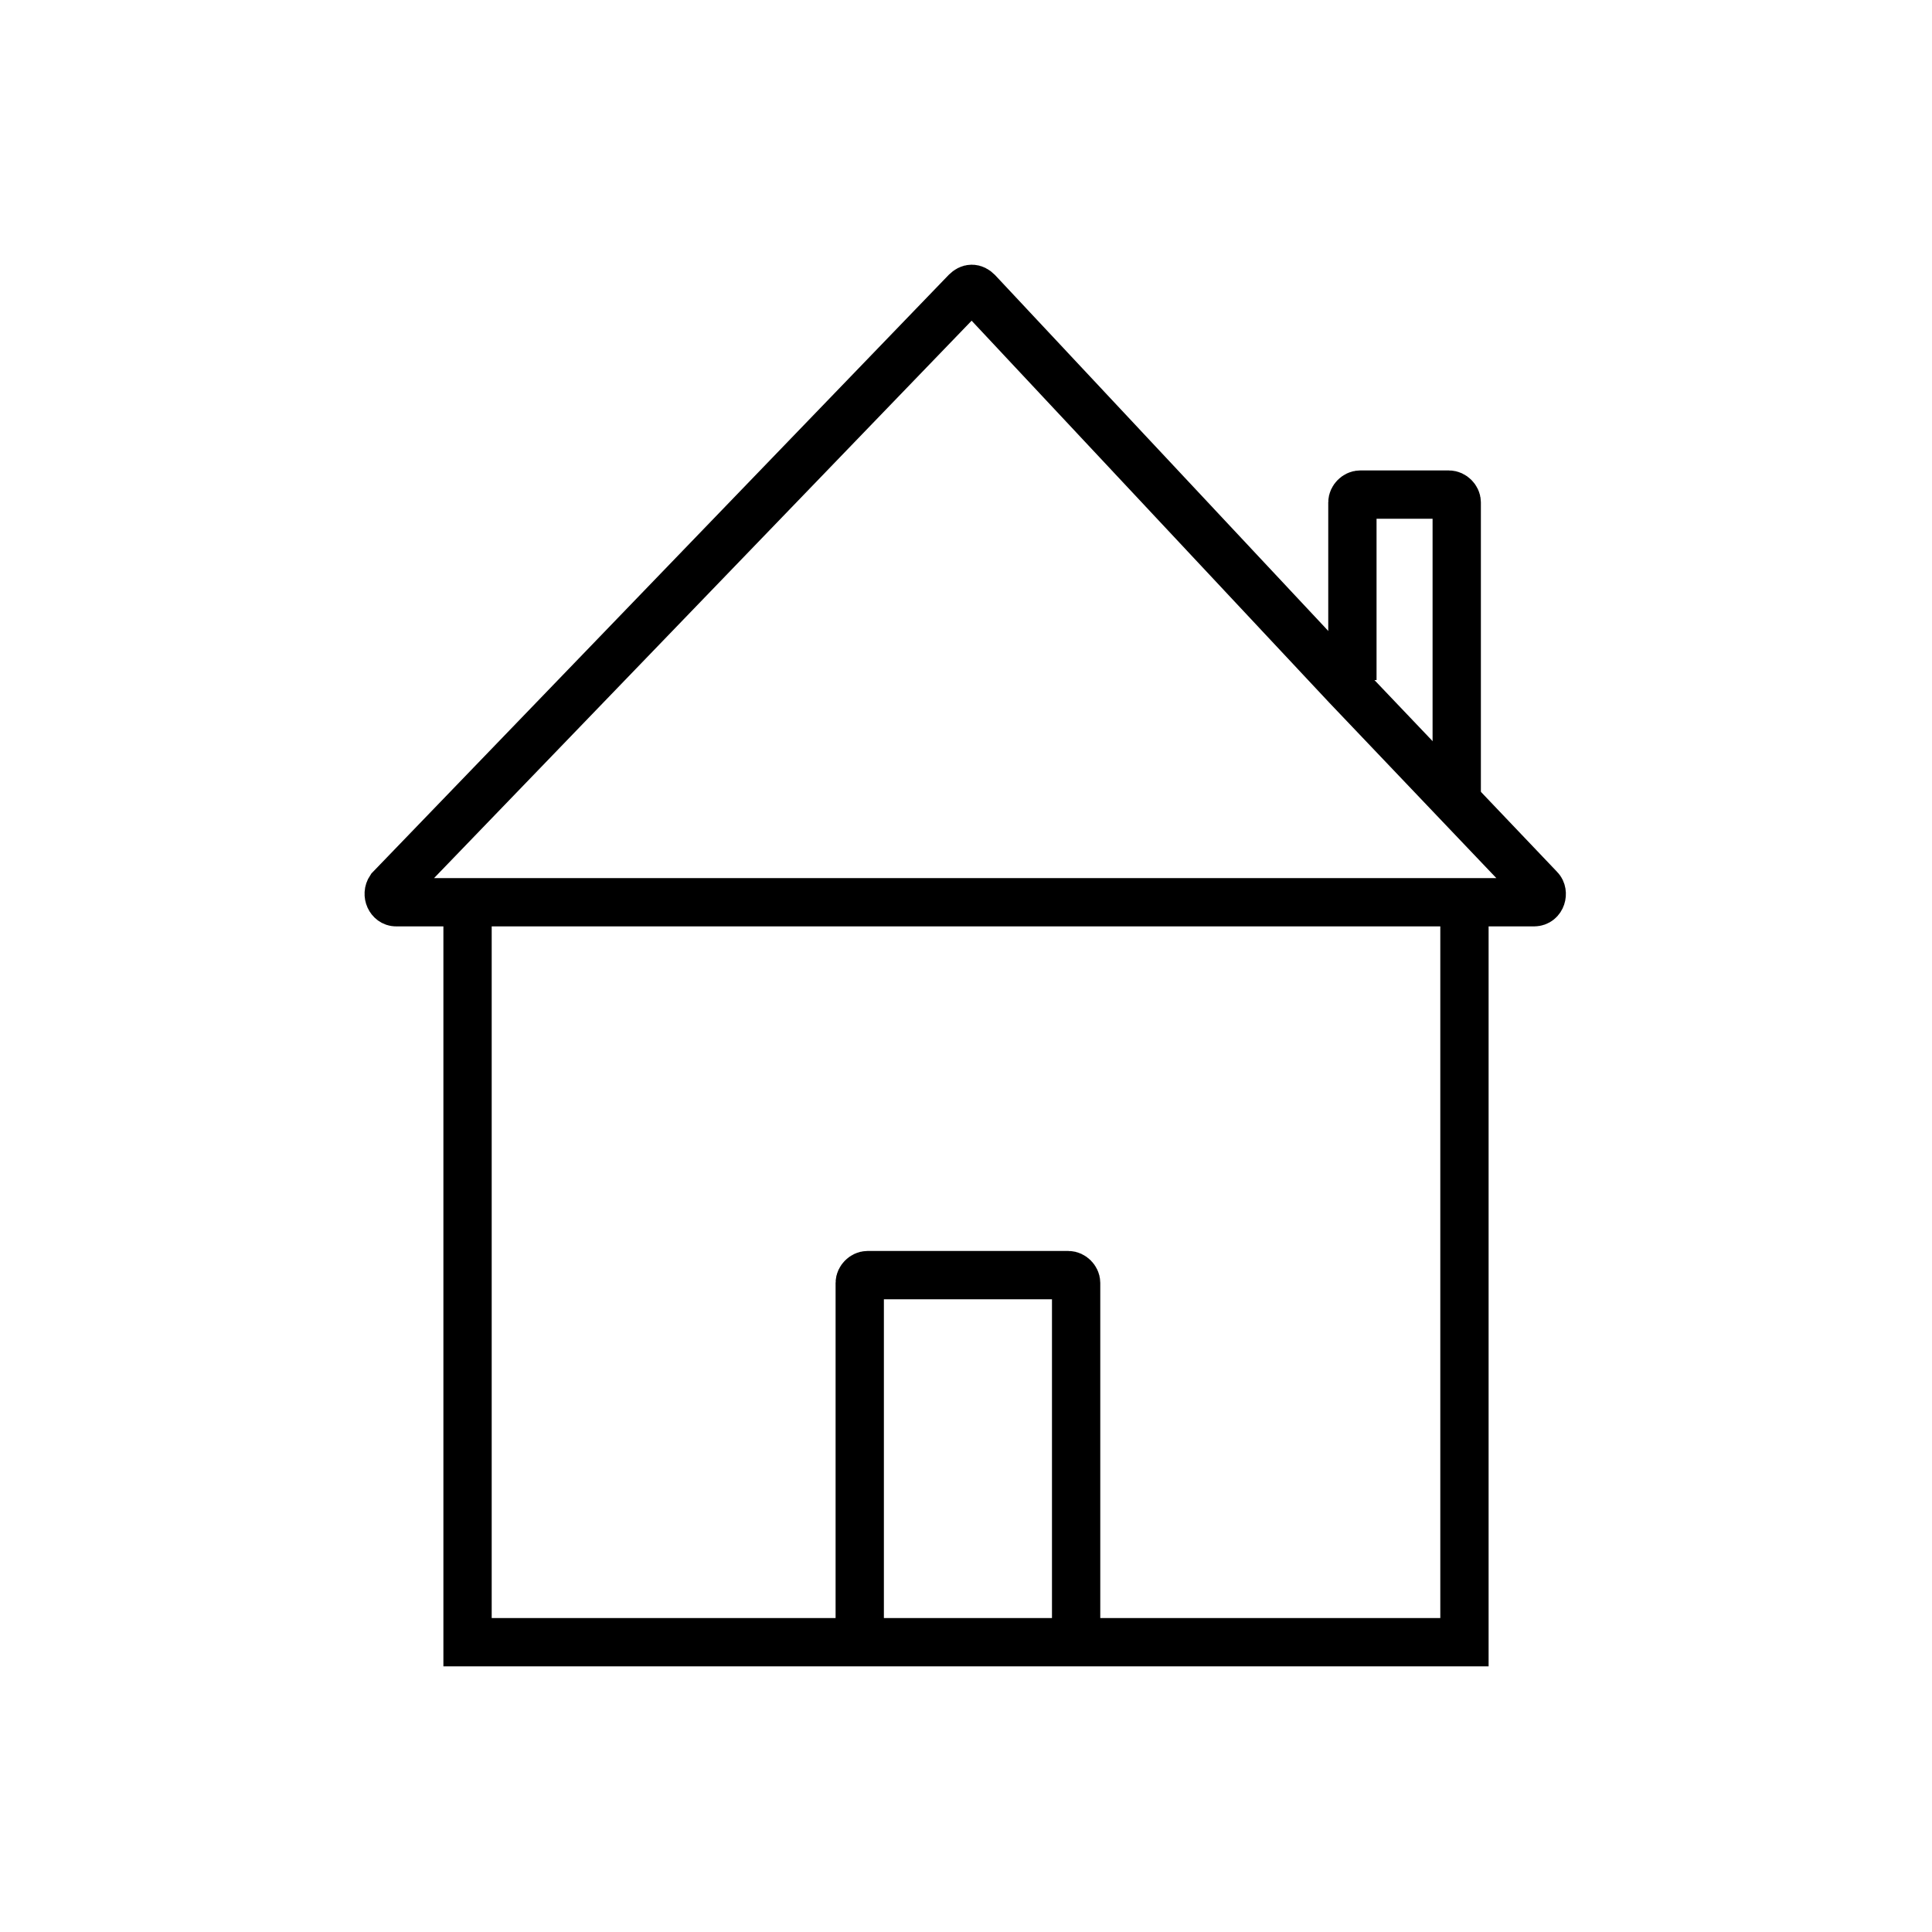 <?xml version="1.0" encoding="utf-8"?>
<!-- Generator: Adobe Illustrator 21.1.0, SVG Export Plug-In . SVG Version: 6.00 Build 0)  -->
<svg version="1.1" id="Layer_2" xmlns="http://www.w3.org/2000/svg" xmlns:xlink="http://www.w3.org/1999/xlink" x="0px" y="0px"
	 viewBox="0 0 100 100" style="enable-background:new 0 0 100 100;" xml:space="preserve">
<style type="text/css">
	.st0{fill:none;stroke:#000;stroke-width:2.5;stroke-miterlimit:10;}
</style>
<g>
	<path class="st0" d="M50,15.1c0.2-0.2,0.4-0.2,0.6,0l19.1,20.4L79.7,46c0.2,0.2,0.1,0.7-0.3,0.7H20.5c-0.3,0-0.5-0.4-0.3-0.7
		L50,15.1z"/>
	<path class="st0" d="M70,35.2V26c0-0.2,0.2-0.4,0.4-0.4H75c0.2,0,0.4,0.2,0.4,0.4v15.2"/>
	<polyline class="st0" points="24.2,46.9 24.2,85 75.8,85 75.8,46.9 	"/>
	<path class="st0" d="M44.5,84.7V66.4c0-0.2,0.2-0.4,0.4-0.4h10.4c0.2,0,0.4,0.2,0.4,0.4v18.3"/>
</g>
</svg>
